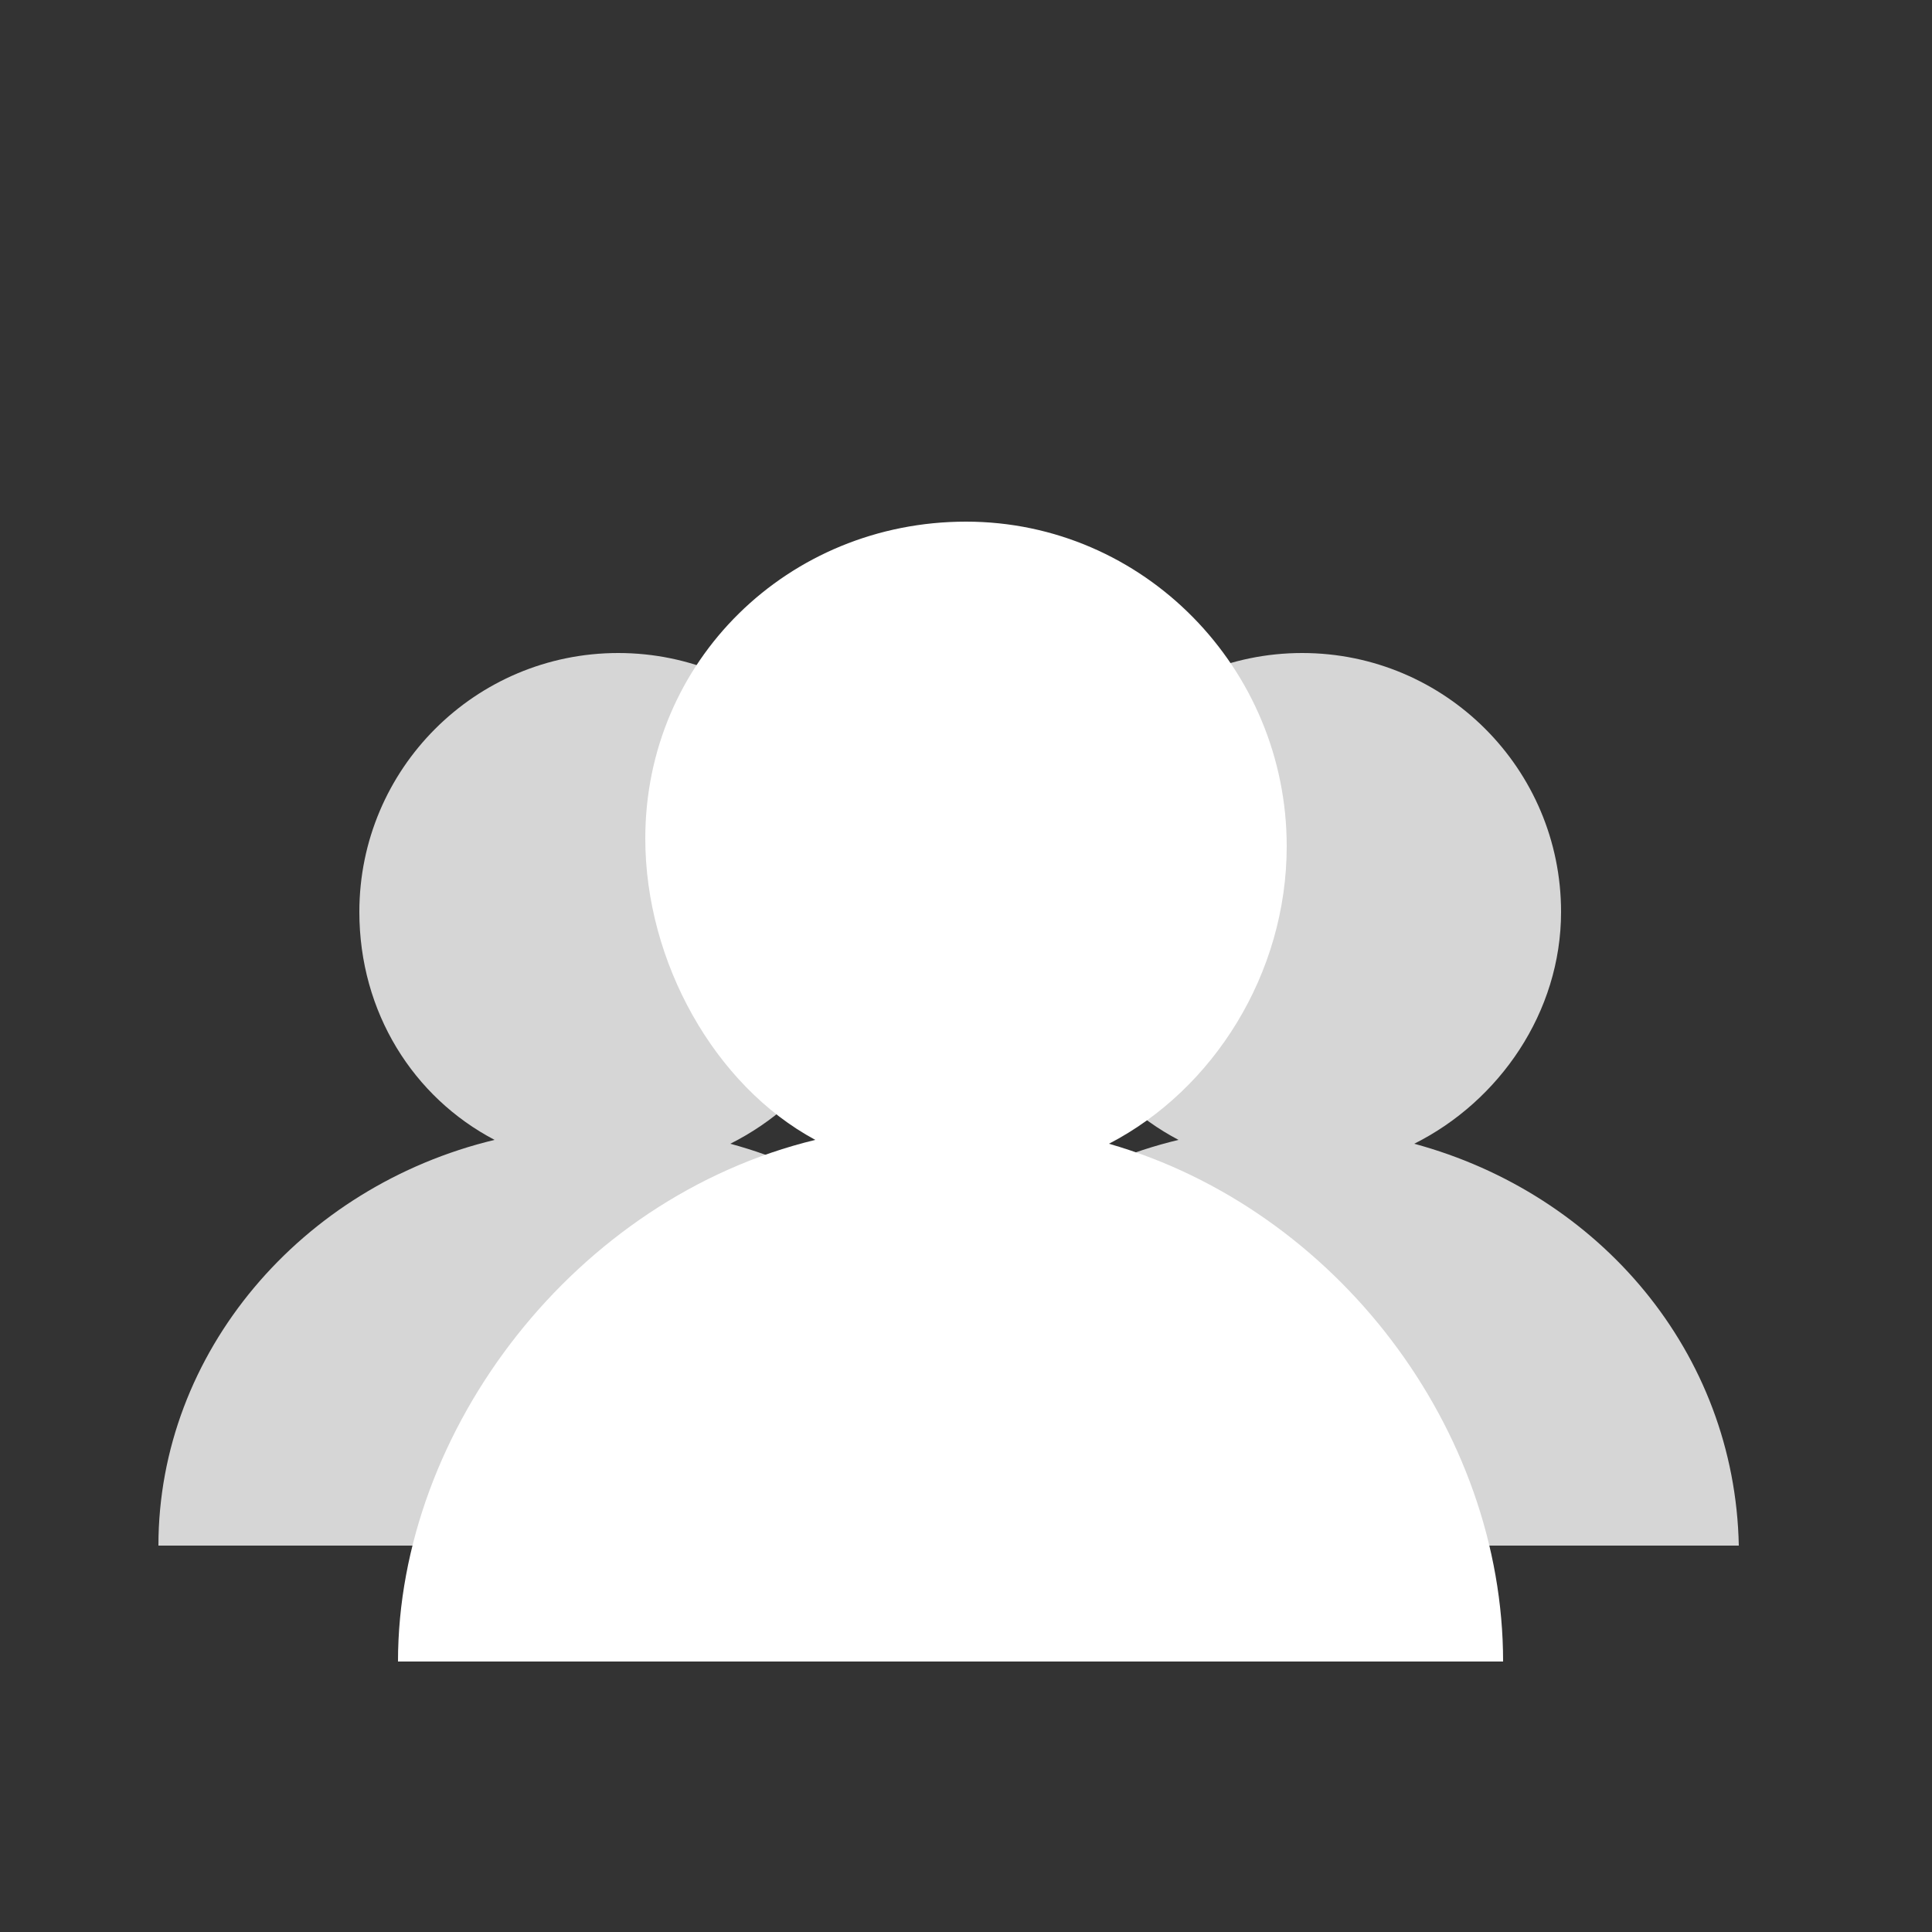 <?xml version="1.0" encoding="utf-8"?>
<!-- Generator: Adobe Illustrator 17.1.0, SVG Export Plug-In . SVG Version: 6.00 Build 0)  -->
<!DOCTYPE svg PUBLIC "-//W3C//DTD SVG 1.1//EN" "http://www.w3.org/Graphics/SVG/1.1/DTD/svg11.dtd">
<svg version="1.1" xmlns="http://www.w3.org/2000/svg" xmlns:xlink="http://www.w3.org/1999/xlink" x="0px" y="0px"
	 viewBox="0 0 50 50" enable-background="new 0 0 50 50" xml:space="preserve">
<rect x="0" y="0" width="50" height="50" fill="#333333" stroke="none"/>
<g id="bleu_x2F_vert" display="none">
	<path display="inline" fill="#0C8993" d="M36.6,29.6c2.2-1.1,3.8-3.4,3.8-6c0-3.7-3-6.7-6.7-6.7c-3.7,0-6.7,3-6.7,6.7
		c0,2.6,1.4,4.8,3.5,5.9c-5,1.2-8.7,5.5-8.7,10.5h23.2C44.9,35,41.4,30.9,36.6,29.6z"/>
	<path display="inline" fill="#0C8993" d="M18.9,29.6c2.2-1.1,3.8-3.4,3.8-6c0-3.7-3-6.7-6.7-6.7c-3.7,0-6.7,3-6.7,6.7
		c0,2.6,1.4,4.8,3.5,5.9C7.8,30.7,4.1,35,4.1,40h23.2C27.2,35,23.7,30.9,18.9,29.6z"/>
	<path display="inline" fill="#0EB0C6" stroke="#FFFFFF" stroke-miterlimit="10" d="M28.7,29.4c2.7-1.4,4.6-4.3,4.6-7.6
		c0-4.6-3.7-8.4-8.3-8.4c-4.6,0-8.3,3.7-8.3,8.2c0,3.2,1.8,6.2,4.4,7.6c-6.2,1.5-10.8,7.2-10.8,13.2h28.6
		C38.9,36.5,34.6,31,28.7,29.4z"/>
</g>
<g id="bleu_trenqr" display="none">
	<path display="inline" fill="#00275E" fill-opacity="0.8" d="M36.6,29.6c2.2-1.1,3.8-3.4,3.8-6c0-3.7-3-6.7-6.7-6.7
		c-3.7,0-6.7,3-6.7,6.7c0,2.6,1.4,4.8,3.5,5.9c-5,1.2-8.7,5.5-8.7,10.5h23.2C44.9,35,41.4,30.9,36.6,29.6z"/>
	<path display="inline" fill="#00275E" fill-opacity="0.8" d="M18.9,29.6c2.2-1.1,3.8-3.4,3.8-6c0-3.7-3-6.7-6.7-6.7
		c-3.7,0-6.7,3-6.7,6.7c0,2.6,1.4,4.8,3.5,5.9C7.8,30.7,4.1,35,4.1,40h23.2C27.2,35,23.7,30.9,18.9,29.6z"/>
	<path display="inline" fill="#00275E" stroke="#FFFFFF" stroke-miterlimit="10" d="M28.7,29.4c2.7-1.4,4.6-4.3,4.6-7.6
		c0-4.6-3.7-8.4-8.3-8.4c-4.6,0-8.3,3.7-8.3,8.2c0,3.2,1.8,6.2,4.4,7.6c-6.2,1.5-10.8,7.2-10.8,13.2h28.6
		C38.9,36.5,34.6,31,28.7,29.4z"/>
</g>
<g id="Noir" display="none">
	<path display="inline" fill-opacity="0.8" d="M36.6,29.6c2.2-1.1,3.8-3.4,3.8-6c0-3.7-3-6.7-6.7-6.7c-3.7,0-6.7,3-6.7,6.7
		c0,2.6,1.4,4.8,3.5,5.9c-5,1.2-8.7,5.5-8.7,10.5h23.2C44.9,35,41.4,30.9,36.6,29.6z"/>
	<path display="inline" fill-opacity="0.8" d="M18.9,29.6c2.2-1.1,3.8-3.4,3.8-6c0-3.7-3-6.7-6.7-6.7c-3.7,0-6.7,3-6.7,6.7
		c0,2.6,1.4,4.8,3.5,5.9C7.8,30.7,4.1,35,4.1,40h23.2C27.2,35,23.7,30.9,18.9,29.6z"/>
	<path display="inline" stroke="#FFFFFF" stroke-miterlimit="10" d="M28.7,29.4c2.7-1.4,4.6-4.3,4.6-7.6c0-4.6-3.7-8.4-8.3-8.4
		c-4.6,0-8.3,3.7-8.3,8.2c0,3.2,1.8,6.2,4.4,7.6c-6.2,1.5-10.8,7.2-10.8,13.2h28.6C38.9,36.5,34.6,31,28.7,29.4z"/>
</g>
<g id="fond_va_avec_la_v_blanche" display="none">
	<rect x="-12" y="-8" display="inline" fill="#00275E" width="96" height="73"/>
</g>
<g id="blanc">
	<path fill="#FFFFFF" fill-opacity="0.8" d="M36.6,29.6c2.2-1.1,3.8-3.4,3.8-6c0-3.7-3-6.7-6.7-6.7c-3.7,0-6.7,3-6.7,6.7
		c0,2.6,1.4,4.8,3.5,5.9c-5,1.2-8.7,5.5-8.7,10.5h23.2C44.9,35,41.4,30.9,36.6,29.6z"/>
	<path fill="#FFFFFF" fill-opacity="0.8" d="M18.9,29.6c2.2-1.1,3.8-3.4,3.8-6c0-3.7-3-6.7-6.7-6.7c-3.7,0-6.7,3-6.7,6.7
		c0,2.6,1.4,4.8,3.5,5.9C7.8,30.7,4.1,35,4.1,40h23.2C27.2,35,23.7,30.9,18.9,29.6z"/>
	<path fill="#FFFFFF" d="M28.7,29.6c2.7-1.4,4.6-4.4,4.6-7.7c0-4.6-3.7-8.4-8.3-8.4c-4.6,0-8.3,3.6-8.3,8.2c0,3.2,1.8,6.4,4.4,7.8
		C14.9,31,10.3,37,10.3,43h28.6C38.9,37,34.6,31.3,28.7,29.6z"/>
</g>
</svg>

